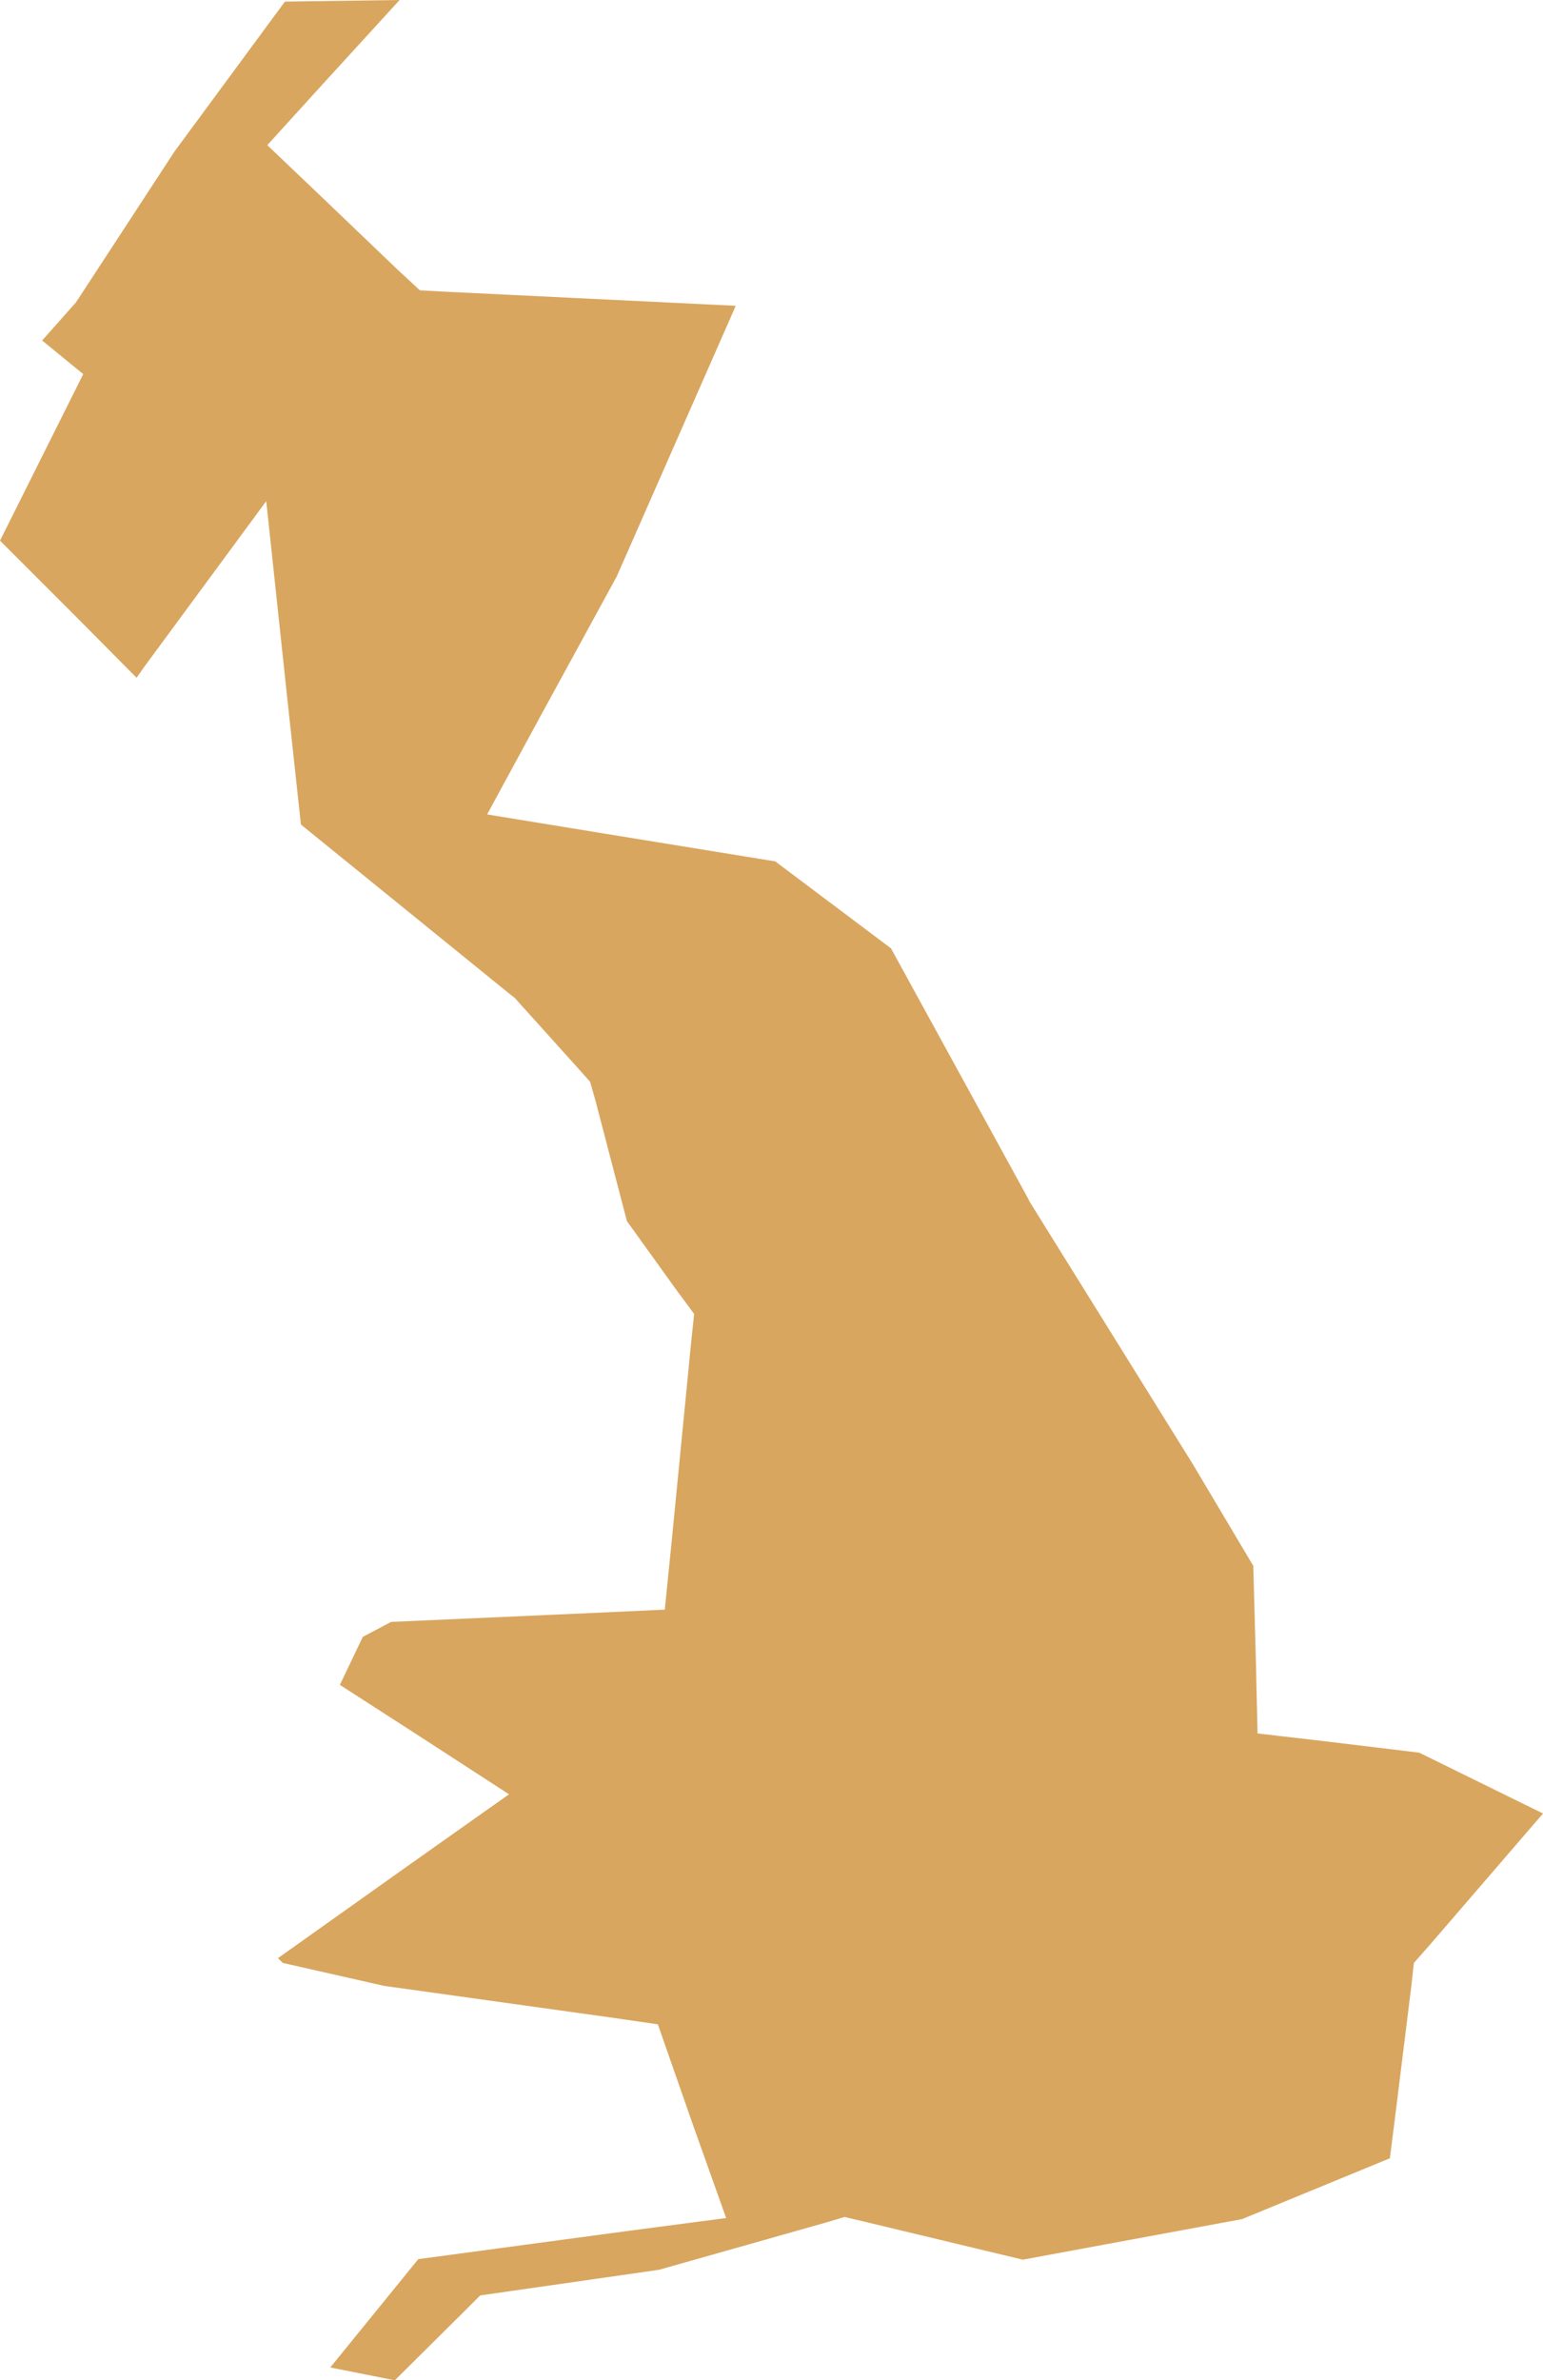 <svg xmlns="http://www.w3.org/2000/svg" viewBox="0 0 28.92 44.6"><defs><style>.РЎС‚РёР»СЊ-РіСЂР°С„РёРєРё-11{fill:#d9a65f;}</style></defs><title>bretain</title><g id="Слой_2" data-name="Слой 2"><g id="Слой_1-2" data-name="Слой 1"><polygon class="РЎС‚РёР»СЊ-РіСЂР°С„РёРєРё-11" points="7.4 44.6 8.65 43.36 9 43.01 9.49 42.94 12.35 42.53 15.46 41.65 15.83 41.54 16.21 41.63 19.17 42.34 23.28 41.58 26.05 40.44 26.15 39.65 26.45 37.23 26.5 36.78 26.8 36.44 28.92 33.98 26.6 32.84 24.86 32.63 23.57 32.48 23.54 31.18 23.49 29.34 22.36 27.44 19.3 22.52 19.28 22.48 19.26 22.44 16.7 17.77 14.53 16.14 11.21 15.6 9.13 15.26 10.14 13.4 11.56 10.8 13.79 5.73 8.43 5.47 7.87 5.44 7.46 5.06 6.07 3.73 5.01 2.72 6 1.63 7.49 0 5.34 0.03 3.27 2.84 1.48 5.58 1.42 5.67 1.34 5.76 0.79 6.38 1.56 7.01 1.02 8.09 0 10.13 1.41 11.54 2.56 12.7 2.7 12.5 4.99 9.39 5.4 13.23 5.64 15.45 9.56 18.63 9.65 18.7 9.73 18.79 10.82 20 11.06 20.27 11.16 20.62 11.75 22.88 12.67 24.16 13.01 24.62 12.95 25.19 12.59 28.87 12.46 30.16 11.16 30.22 7.33 30.39 6.8 30.67 6.37 31.57 7.69 32.42 9.54 33.62 7.73 34.9 5.21 36.69 5.3 36.78 7.2 37.21 11.43 37.8 12.33 37.93 12.63 38.79 12.99 39.82 13.61 41.56 11.78 41.8 7.84 42.33 6.19 44.36 7.4 44.6"/></g></g></svg>